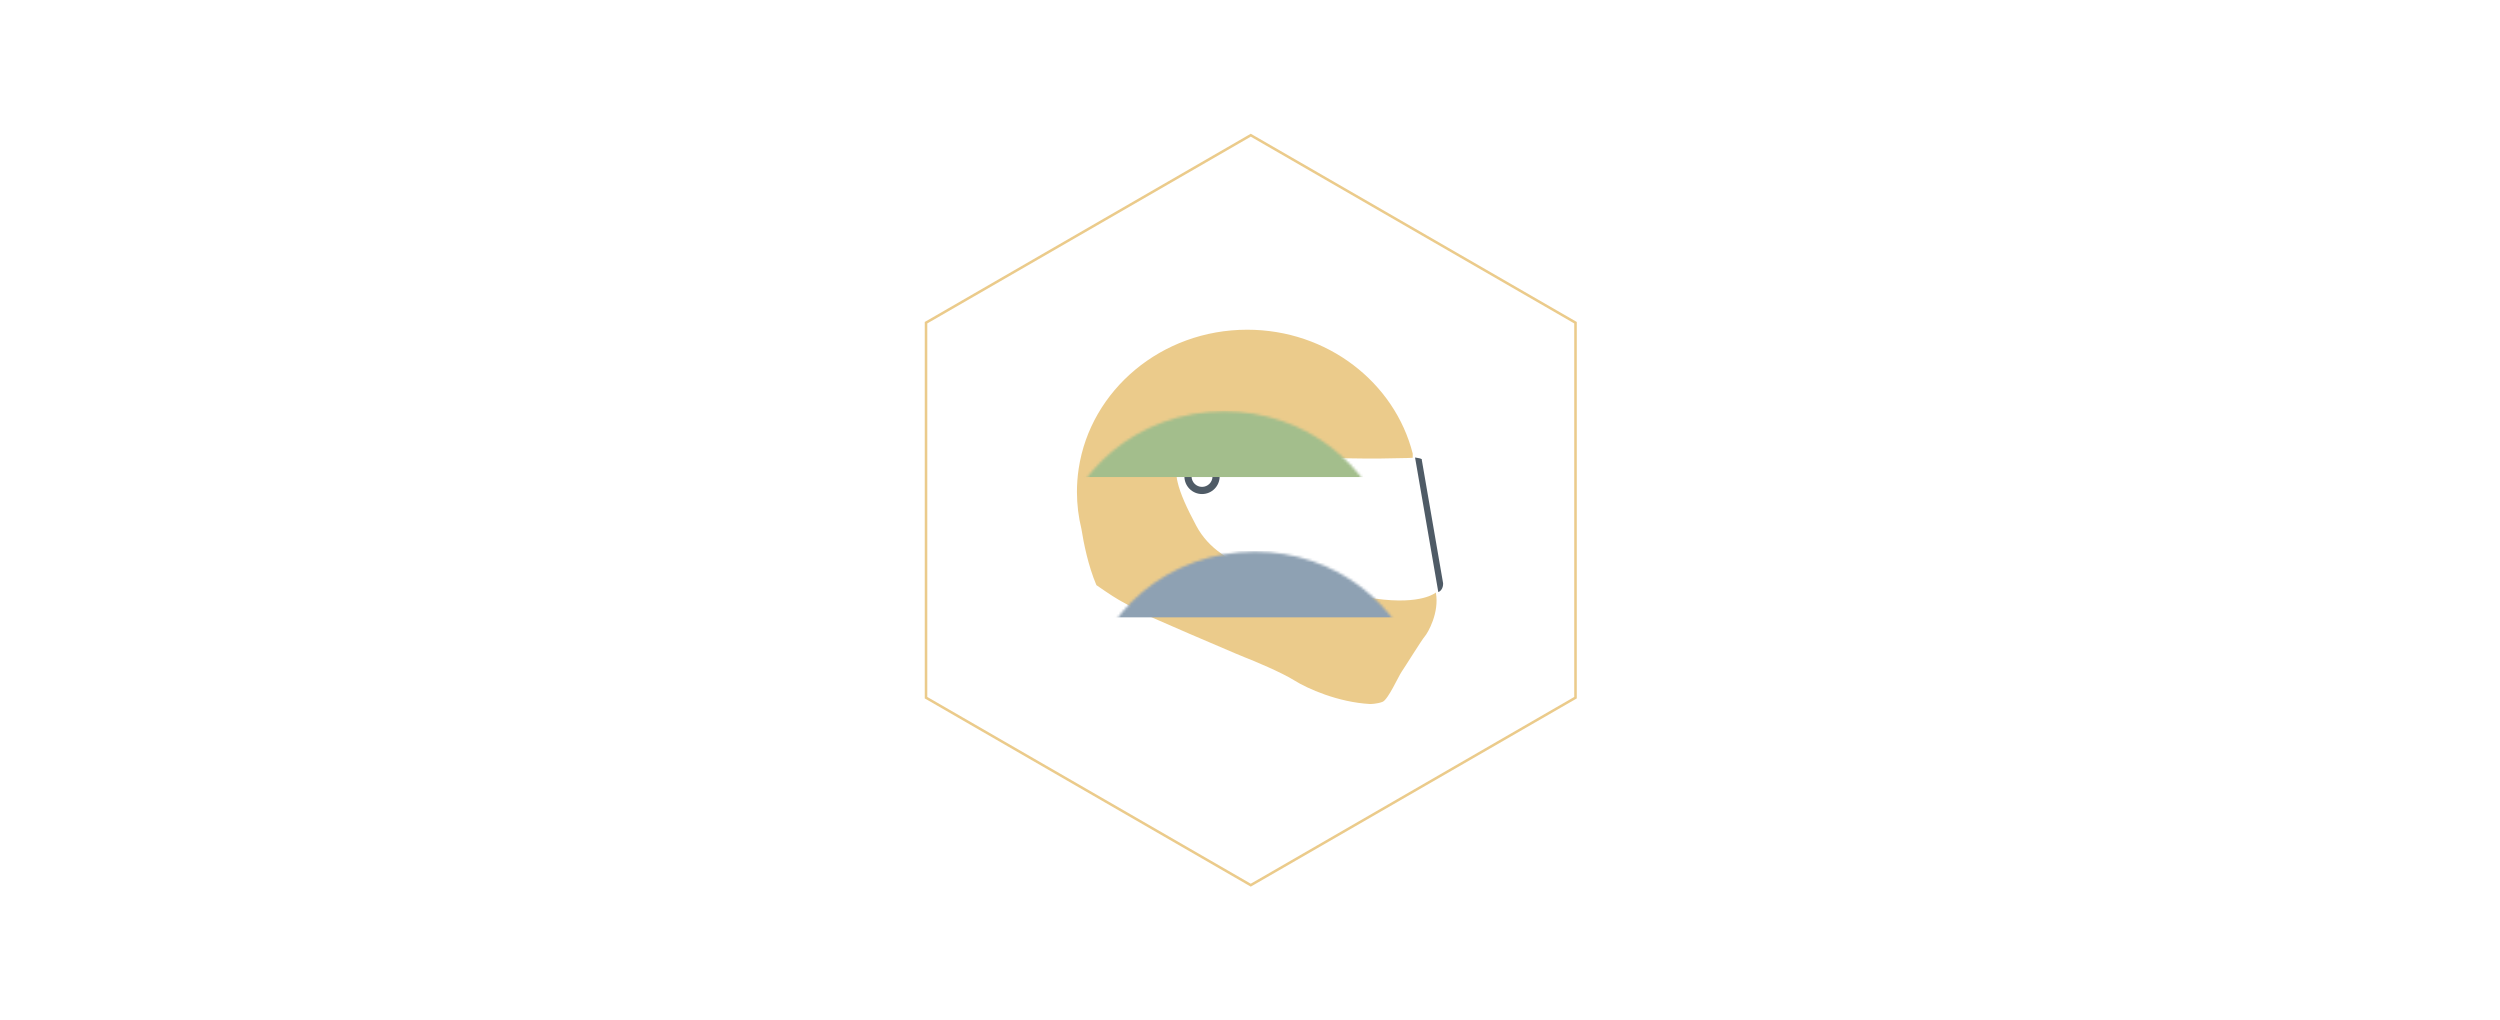 <?xml version="1.0" encoding="UTF-8" standalone="no"?>
<svg width="980px" height="400px" viewBox="0 0 980 400" version="1.1" xmlns="http://www.w3.org/2000/svg" xmlns:xlink="http://www.w3.org/1999/xlink">
    <!-- Generator: Sketch 41.2 (35397) - http://www.bohemiancoding.com/sketch -->
    <title>banner</title>
    <desc>Created with Sketch.</desc>
    <defs>
        <polygon id="path-1" points="127.299 0 254.599 73.496 254.599 220.489 127.299 293.985 6.39488462e-14 220.489 -1.77635684e-14 73.496"></polygon>
        <path d="M141.154,54.704 C136.519,23.914 108.709,0.248 75.089,0.248 C43.648,0.248 17.29,20.947 10.211,48.811 L10.211,50.459 C10.211,50.459 11.939,50.603 23.316,50.747 C34.692,50.891 70.841,49.882 79.05,49.159 C83.383,48.779 86.945,47.778 89.922,47.257 C90.285,47.194 90.64,47.138 90.986,47.091 C91.563,47.013 92.113,46.965 92.643,46.947 C98.245,47.06 102.756,51.633 102.756,57.271 C102.756,57.576 102.735,57.877 102.71,58.175 C102.701,58.245 102.695,58.312 102.685,58.383 C102.67,58.477 102.668,58.562 102.653,58.657 C102.64,58.748 102.625,58.839 102.612,58.931 C102.544,59.343 102.459,59.749 102.343,60.144 C101.336,64.463 98.87,69.987 95.038,77.148 C85.389,95.181 60.618,97.78 34.552,103.841 C30.98,104.668 27.762,105.26 24.866,105.664 C6.613,108.203 1.14,103.263 1.14,103.263 C-0.3,111.196 4.309,119.131 5.46,120.431 C6.613,121.728 13.236,132.404 14.534,134.279 C15.829,136.154 19.862,145.244 22.023,146.109 C24.183,146.975 26.919,146.975 26.919,146.975 C39.443,146.312 51.545,140.917 56.585,137.744 C61.625,134.571 72.714,129.952 75.738,128.798 C76.279,128.591 77.654,128.021 79.565,127.217 C88.309,123.529 108.366,114.875 112.029,113.217 C115.912,111.461 121.21,108.504 124.232,106.817 C124.682,106.562 125.085,106.338 125.424,106.151 C128.015,104.709 134.205,100.378 134.205,100.378 C137.438,92.794 139.217,83.822 140.079,78.354 C141.23,73.683 141.839,68.814 141.839,63.807 C141.839,60.712 141.603,57.676 141.154,54.704 Z" id="path-3"></path>
    </defs>
    <g id="Page-1" stroke="none" stroke-width="1" fill="none" fill-rule="evenodd">
        <g id="github-banner" transform="translate(-16, -21)">
            <polygon id="Polygon" stroke="#EBCB8B" points="506.299 74 633.599 147.496 633.599 294.489 506.299 367.985 379 294.489 379 147.496"></polygon>
            <g id="ground" transform="translate(379, 74)">
                <mask id="mask-2" fill="white">
                    <use xlink:href="#path-1"></use>
                </mask>
                <g id="Mask"></g>
            </g>
            <g id="noun_10709_cc" transform="translate(510, 223.5) scale(-1, 1) translate(-510, -223.5) translate(438, 150)">
                <g id="Group">
                    <path d="M94.8,50.819 C90.983,50.819 87.891,53.92 87.891,57.744 C87.891,61.569 90.983,64.668 94.8,64.668 C98.619,64.668 101.714,61.569 101.714,57.744 C101.714,53.92 98.62,50.819 94.8,50.819 Z M94.8,61.855 C92.535,61.855 90.696,60.015 90.696,57.744 C90.696,55.474 92.535,53.632 94.8,53.632 C97.069,53.632 98.906,55.473 98.906,57.744 C98.906,60.015 97.069,61.855 94.8,61.855 Z" id="Shape" fill="#4F5B66"></path>
                    <path d="M11.142,50.355 C9.811,50.55 8.968,50.766 8.704,50.994 C8.645,51.044 8.608,51.092 8.608,51.144 C8.608,51.18 8.628,51.217 8.658,51.254 L0.476,98.623 C0.385,98.927 0.328,99.252 0.309,99.589 C0.304,99.676 0.299,99.763 0.299,99.851 C0.299,101.407 1.101,102.712 2.187,103.1 L3.322,96.54 L11.029,51.916 L11.296,50.38 L11.142,50.355 Z" id="Shape" fill="#4F5B66"></path>
                    <g id="Rectangle" transform="translate(2, 0)">
                        <mask id="mask-4" fill="white">
                            <use xlink:href="#path-3"></use>
                        </mask>
                        <use id="Mask" fill="#EBCB8B" xlink:href="#path-3"></use>
                        <rect fill="#A3BE8C" mask="url(#mask-4)" x="9" y="32" width="149" height="26"></rect>
                        <rect id="Rectangle-Copy" fill="#8EA1B3" mask="url(#mask-4)" x="-3" y="87" width="149" height="26"></rect>
                    </g>
                </g>
            </g>
        </g>
    </g>
</svg>